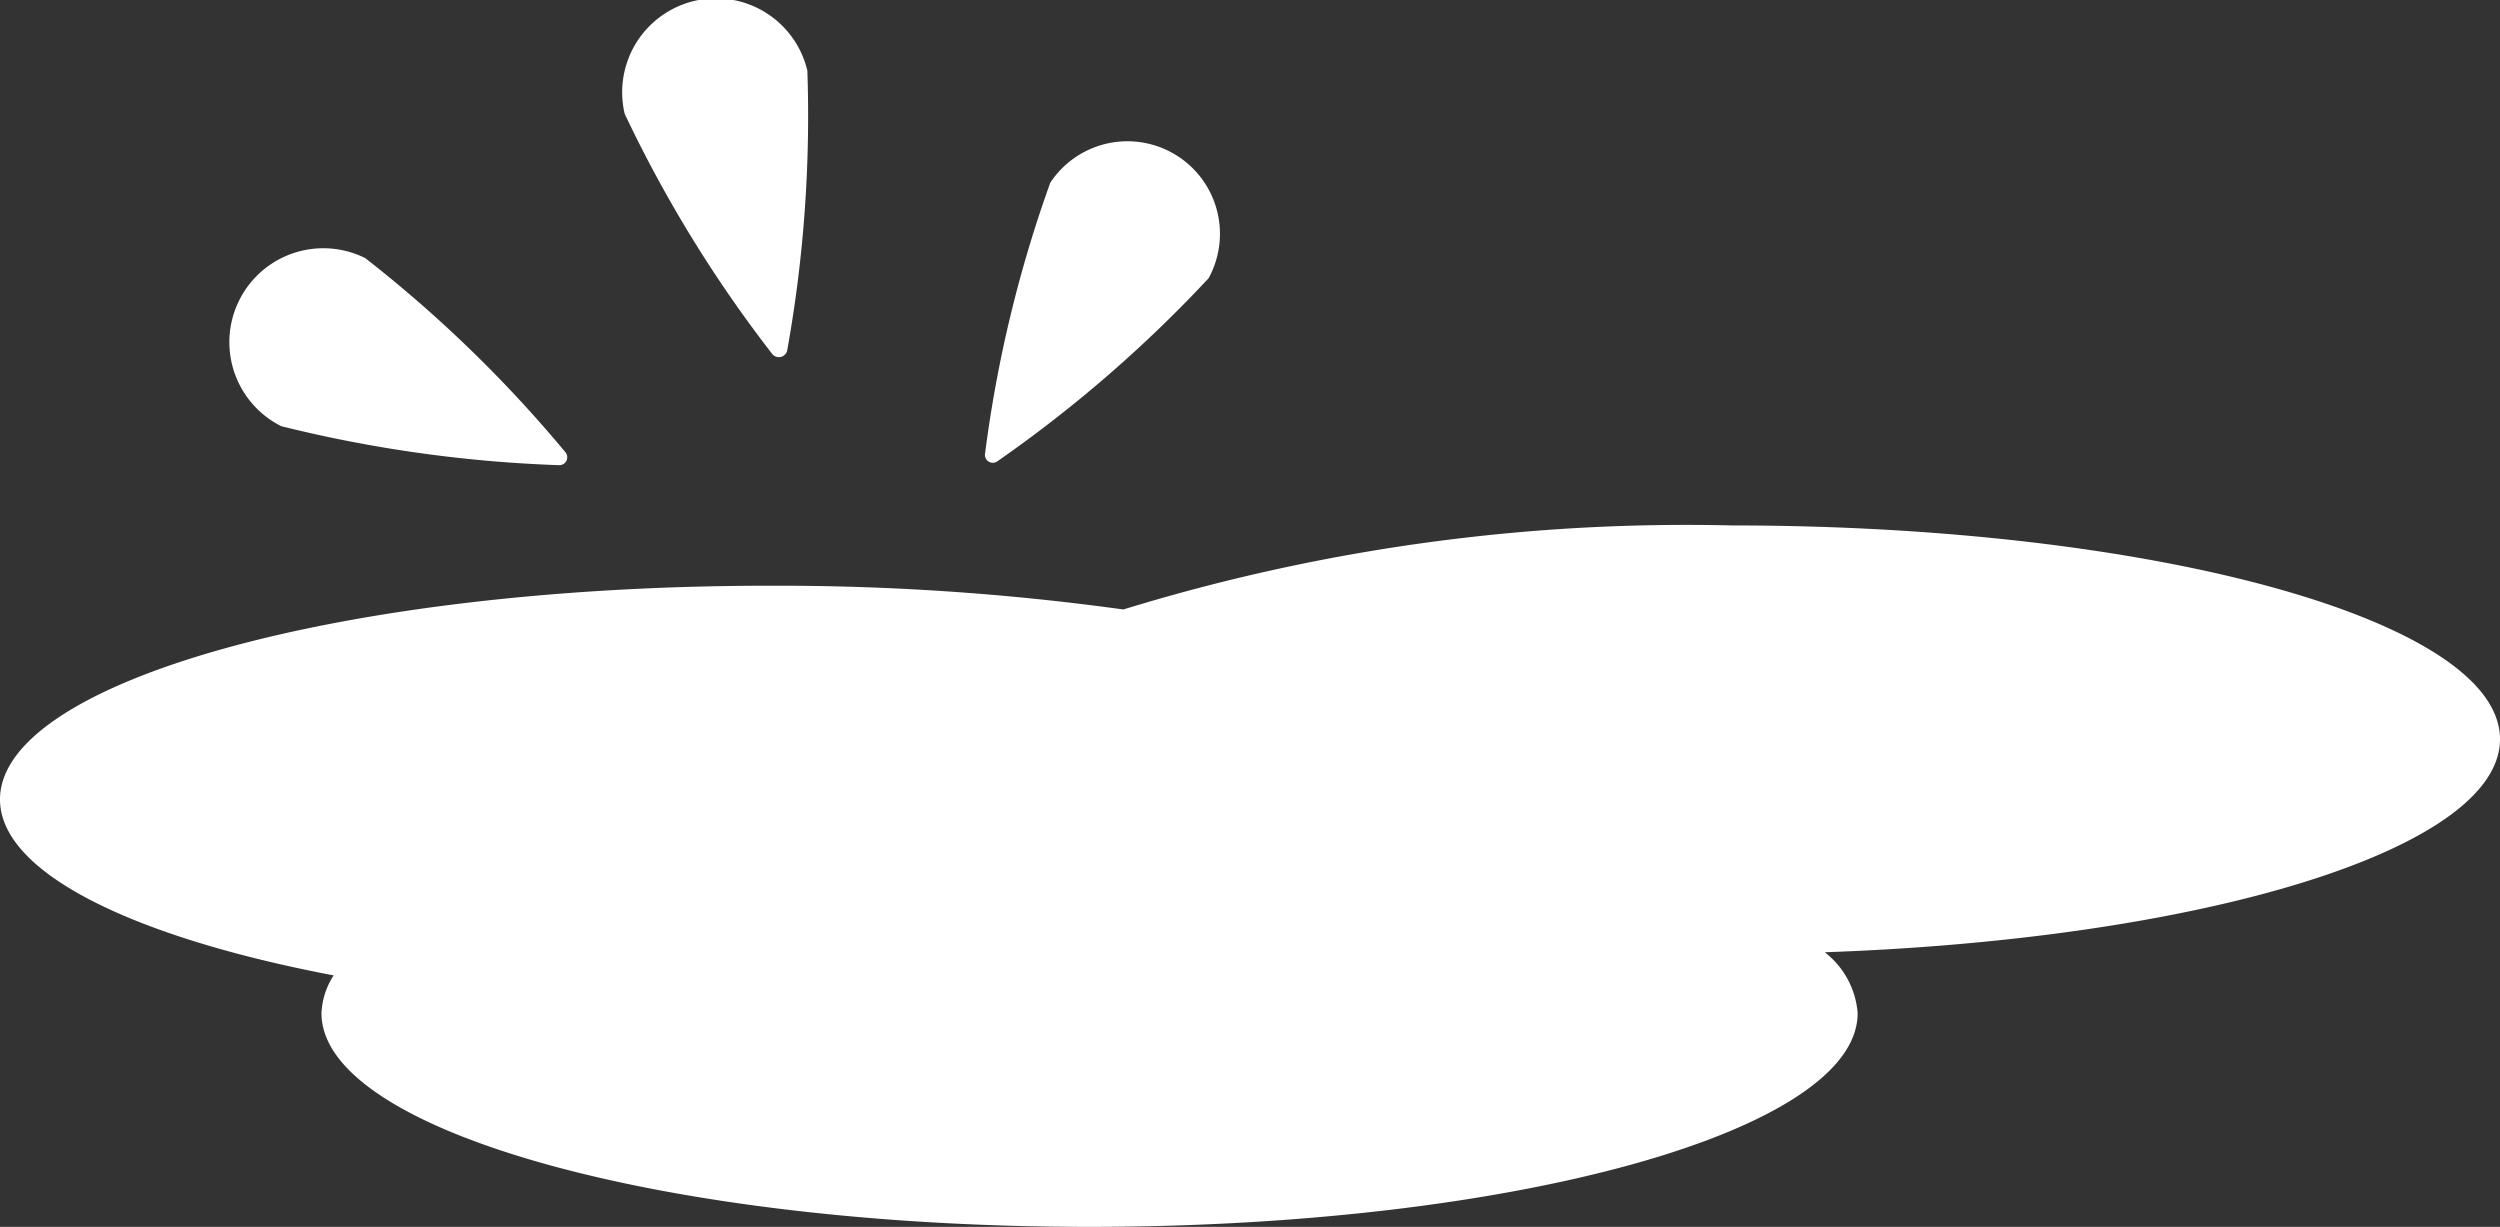 <svg xmlns="http://www.w3.org/2000/svg" viewBox="0 0 41.06 20.15"><rect x="0" y="0" width="41.06" height="20.15" fill="#333333" stroke="none"/><defs><style>.cls-1{fill:white;}</style></defs><g id="Capa_2" data-name="Capa 2"><g id="_01" data-name="01"><path class="cls-1" d="M41.06,12.14c0-1.94-5.65-3.51-12.61-3.51a31.46,31.46,0,0,0-10,1.38,41.44,41.44,0,0,0-5.82-.39C5.65,9.62,0,11.19,0,13.13c0,1.2,2.17,2.26,5.48,2.89a1.23,1.23,0,0,0-.2.62c0,1.94,5.65,3.51,12.61,3.51s12.62-1.57,12.62-3.51a1.4,1.4,0,0,0-.54-1C36.22,15.42,41.06,13.94,41.06,12.14Z"/><path class="cls-1" d="M10.26,1.87a1.52,1.52,0,0,1,3-.71,21.77,21.77,0,0,1-.33,4.59.14.14,0,0,1-.25.06A21.35,21.35,0,0,1,10.26,1.87Z"/><path class="cls-1" d="M4.62,7A1.52,1.52,0,0,1,6,4.24,21.37,21.37,0,0,1,9.28,7.42a.13.13,0,0,1-.1.22A22,22,0,0,1,4.62,7Z"/><path class="cls-1" d="M17.25,3a1.52,1.52,0,0,1,2.6,1.57,21.66,21.66,0,0,1-3.46,3,.13.13,0,0,1-.21-.13A21.07,21.07,0,0,1,17.25,3Z"/></g></g></svg>